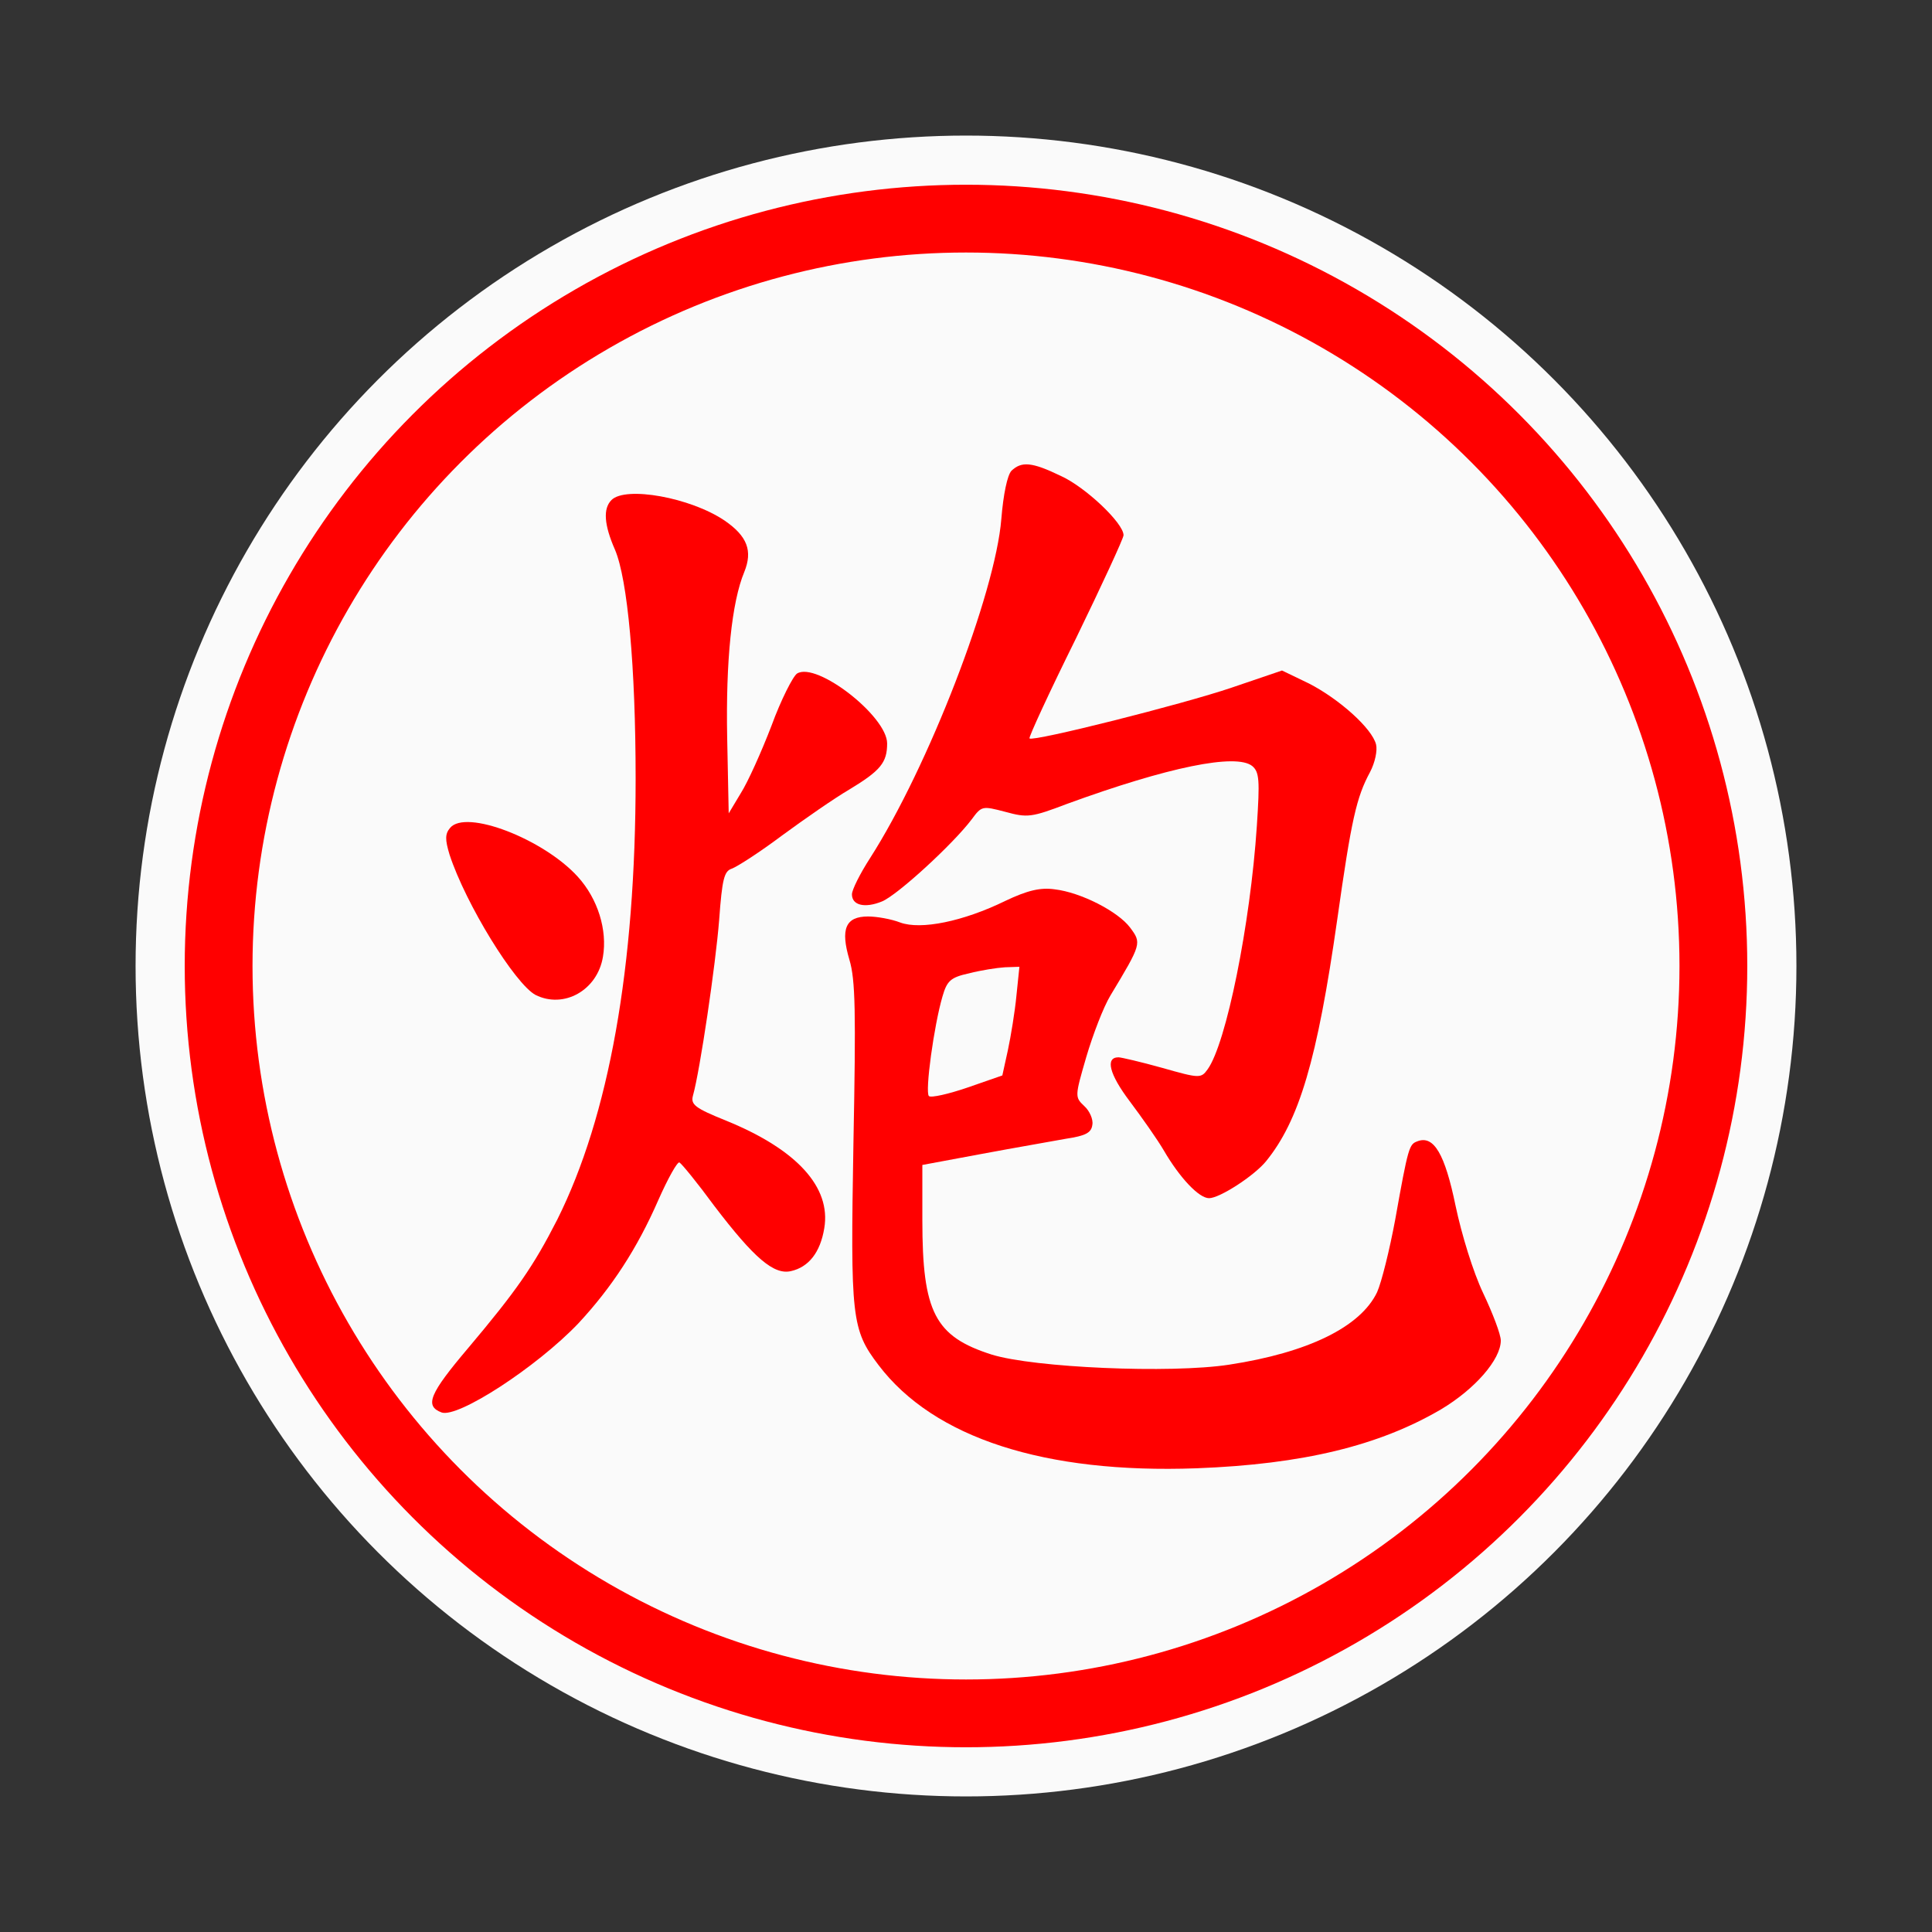 <?xml version="1.0" encoding="UTF-8" standalone="no"?><!DOCTYPE svg PUBLIC "-//W3C//DTD SVG 1.1//EN" "http://www.w3.org/Graphics/SVG/1.1/DTD/svg11.dtd"><svg width="100%" height="100%" viewBox="0 0 57 57" version="1.1" xmlns="http://www.w3.org/2000/svg" xmlns:xlink="http://www.w3.org/1999/xlink" xml:space="preserve" xmlns:serif="http://www.serif.com/" style="fill-rule:evenodd;clip-rule:evenodd;"><rect x="0" y="0" width="57" height="57" fill="#333333" stroke="none"/><circle id="cir_1" cx="28.5" cy="28.5" r="24.5" style="fill:#fafafa;"/><circle id="cir_2" cx="28.5" cy="28.5" r="22.05" style="fill:#fafafa;stroke:#f00;stroke-width:2px;"/><g><path d="M18.041,14.752c-0.252,0.252 -0.222,0.727 0.104,1.469c0.371,0.875 0.608,3.443 0.608,6.752c0,5.565 -0.786,9.958 -2.315,13.015c-0.697,1.365 -1.187,2.077 -2.626,3.784c-1.143,1.35 -1.291,1.707 -0.787,1.899c0.475,0.179 2.805,-1.335 4.037,-2.626c0.994,-1.069 1.736,-2.211 2.359,-3.636c0.282,-0.638 0.564,-1.143 0.624,-1.113c0.074,0.044 0.534,0.608 1.024,1.276c1.187,1.558 1.765,2.048 2.27,1.929c0.519,-0.118 0.861,-0.549 0.979,-1.261c0.208,-1.217 -0.816,-2.33 -2.893,-3.176c-0.92,-0.371 -1.054,-0.475 -0.98,-0.742c0.208,-0.742 0.668,-3.858 0.772,-5.179c0.089,-1.217 0.148,-1.439 0.371,-1.514c0.163,-0.059 0.831,-0.489 1.484,-0.979c0.668,-0.49 1.543,-1.098 1.974,-1.35c0.935,-0.564 1.127,-0.802 1.127,-1.366c0,-0.801 -2.077,-2.419 -2.656,-2.063c-0.119,0.075 -0.475,0.772 -0.757,1.544c-0.297,0.772 -0.697,1.662 -0.905,1.988l-0.356,0.594l-0.045,-2.226c-0.044,-2.271 0.134,-4.007 0.505,-4.897c0.252,-0.623 0.089,-1.054 -0.579,-1.514c-1.009,-0.683 -2.923,-1.024 -3.339,-0.608Z" style="fill:#f00;fill-rule:nonzero;"/><path d="M13.278,24.427c-0.149,0.178 -0.149,0.342 -0.015,0.787c0.475,1.454 1.929,3.814 2.537,4.14c0.831,0.416 1.826,-0.133 1.989,-1.128c0.133,-0.786 -0.149,-1.706 -0.742,-2.359c-1.009,-1.113 -3.309,-2.004 -3.769,-1.44Z" style="fill:#f00;fill-rule:nonzero;"/><path d="M29.839,13.891c-0.119,0.134 -0.237,0.683 -0.297,1.425c-0.178,2.196 -2.152,7.316 -3.873,10.002c-0.297,0.46 -0.534,0.935 -0.534,1.068c0,0.327 0.386,0.416 0.89,0.208c0.46,-0.193 2.093,-1.692 2.642,-2.419c0.296,-0.401 0.311,-0.401 0.994,-0.223c0.653,0.179 0.772,0.164 1.825,-0.237c2.968,-1.083 4.986,-1.499 5.461,-1.113c0.208,0.178 0.223,0.416 0.134,1.766c-0.193,2.909 -0.905,6.426 -1.454,7.183c-0.193,0.267 -0.238,0.267 -1.336,-0.045c-0.638,-0.178 -1.217,-0.312 -1.291,-0.312c-0.401,0 -0.267,0.505 0.326,1.291c0.357,0.475 0.817,1.128 1.009,1.455c0.475,0.816 1.039,1.41 1.336,1.41c0.312,0 1.321,-0.653 1.677,-1.084c0.979,-1.202 1.514,-2.983 2.107,-7.153c0.416,-2.938 0.564,-3.591 0.965,-4.333c0.148,-0.282 0.222,-0.638 0.178,-0.816c-0.119,-0.475 -1.083,-1.336 -1.974,-1.796l-0.801,-0.386l-1.484,0.505c-1.44,0.49 -5.862,1.603 -5.966,1.499c-0.029,-0.03 0.579,-1.351 1.365,-2.938c0.772,-1.588 1.41,-2.968 1.41,-3.058c0,-0.356 -1.128,-1.424 -1.855,-1.751c-0.86,-0.415 -1.157,-0.43 -1.454,-0.148Z" style="fill:#f00;fill-rule:nonzero;"/><path d="M29.661,26.579c-1.247,0.609 -2.493,0.861 -3.102,0.638c-0.267,-0.104 -0.697,-0.178 -0.949,-0.178c-0.668,0 -0.817,0.371 -0.55,1.276c0.179,0.594 0.193,1.544 0.119,5.402c-0.089,5.165 -0.059,5.506 0.742,6.559c1.633,2.152 4.912,3.206 9.379,3.043c3.146,-0.119 5.387,-0.668 7.212,-1.737c0.995,-0.593 1.766,-1.469 1.766,-2.033c0,-0.178 -0.237,-0.801 -0.519,-1.395c-0.297,-0.623 -0.638,-1.736 -0.816,-2.582c-0.312,-1.513 -0.638,-2.092 -1.128,-1.899c-0.238,0.089 -0.267,0.148 -0.653,2.315c-0.163,0.875 -0.401,1.84 -0.534,2.137c-0.49,1.024 -2.033,1.78 -4.363,2.137c-1.737,0.267 -5.758,0.089 -7.005,-0.297c-1.677,-0.534 -2.048,-1.247 -2.048,-3.962l0,-1.633l1.751,-0.326c0.95,-0.178 2.078,-0.371 2.479,-0.446c0.593,-0.089 0.757,-0.178 0.786,-0.415c0.03,-0.163 -0.089,-0.416 -0.237,-0.549c-0.282,-0.267 -0.282,-0.282 0.059,-1.454c0.193,-0.653 0.505,-1.47 0.712,-1.811c0.921,-1.528 0.921,-1.543 0.579,-2.003c-0.356,-0.475 -1.454,-1.039 -2.226,-1.128c-0.415,-0.06 -0.801,0.03 -1.454,0.341Zm0.326,2.805c-0.044,0.46 -0.163,1.187 -0.252,1.603l-0.163,0.742l-1.024,0.356c-0.564,0.193 -1.083,0.311 -1.143,0.252c-0.119,-0.119 0.149,-2.078 0.401,-2.938c0.133,-0.46 0.237,-0.564 0.786,-0.683c0.342,-0.089 0.817,-0.163 1.054,-0.178l0.43,-0.015l-0.089,0.861Z" style="fill:#f00;fill-rule:nonzero;"/></g></svg>